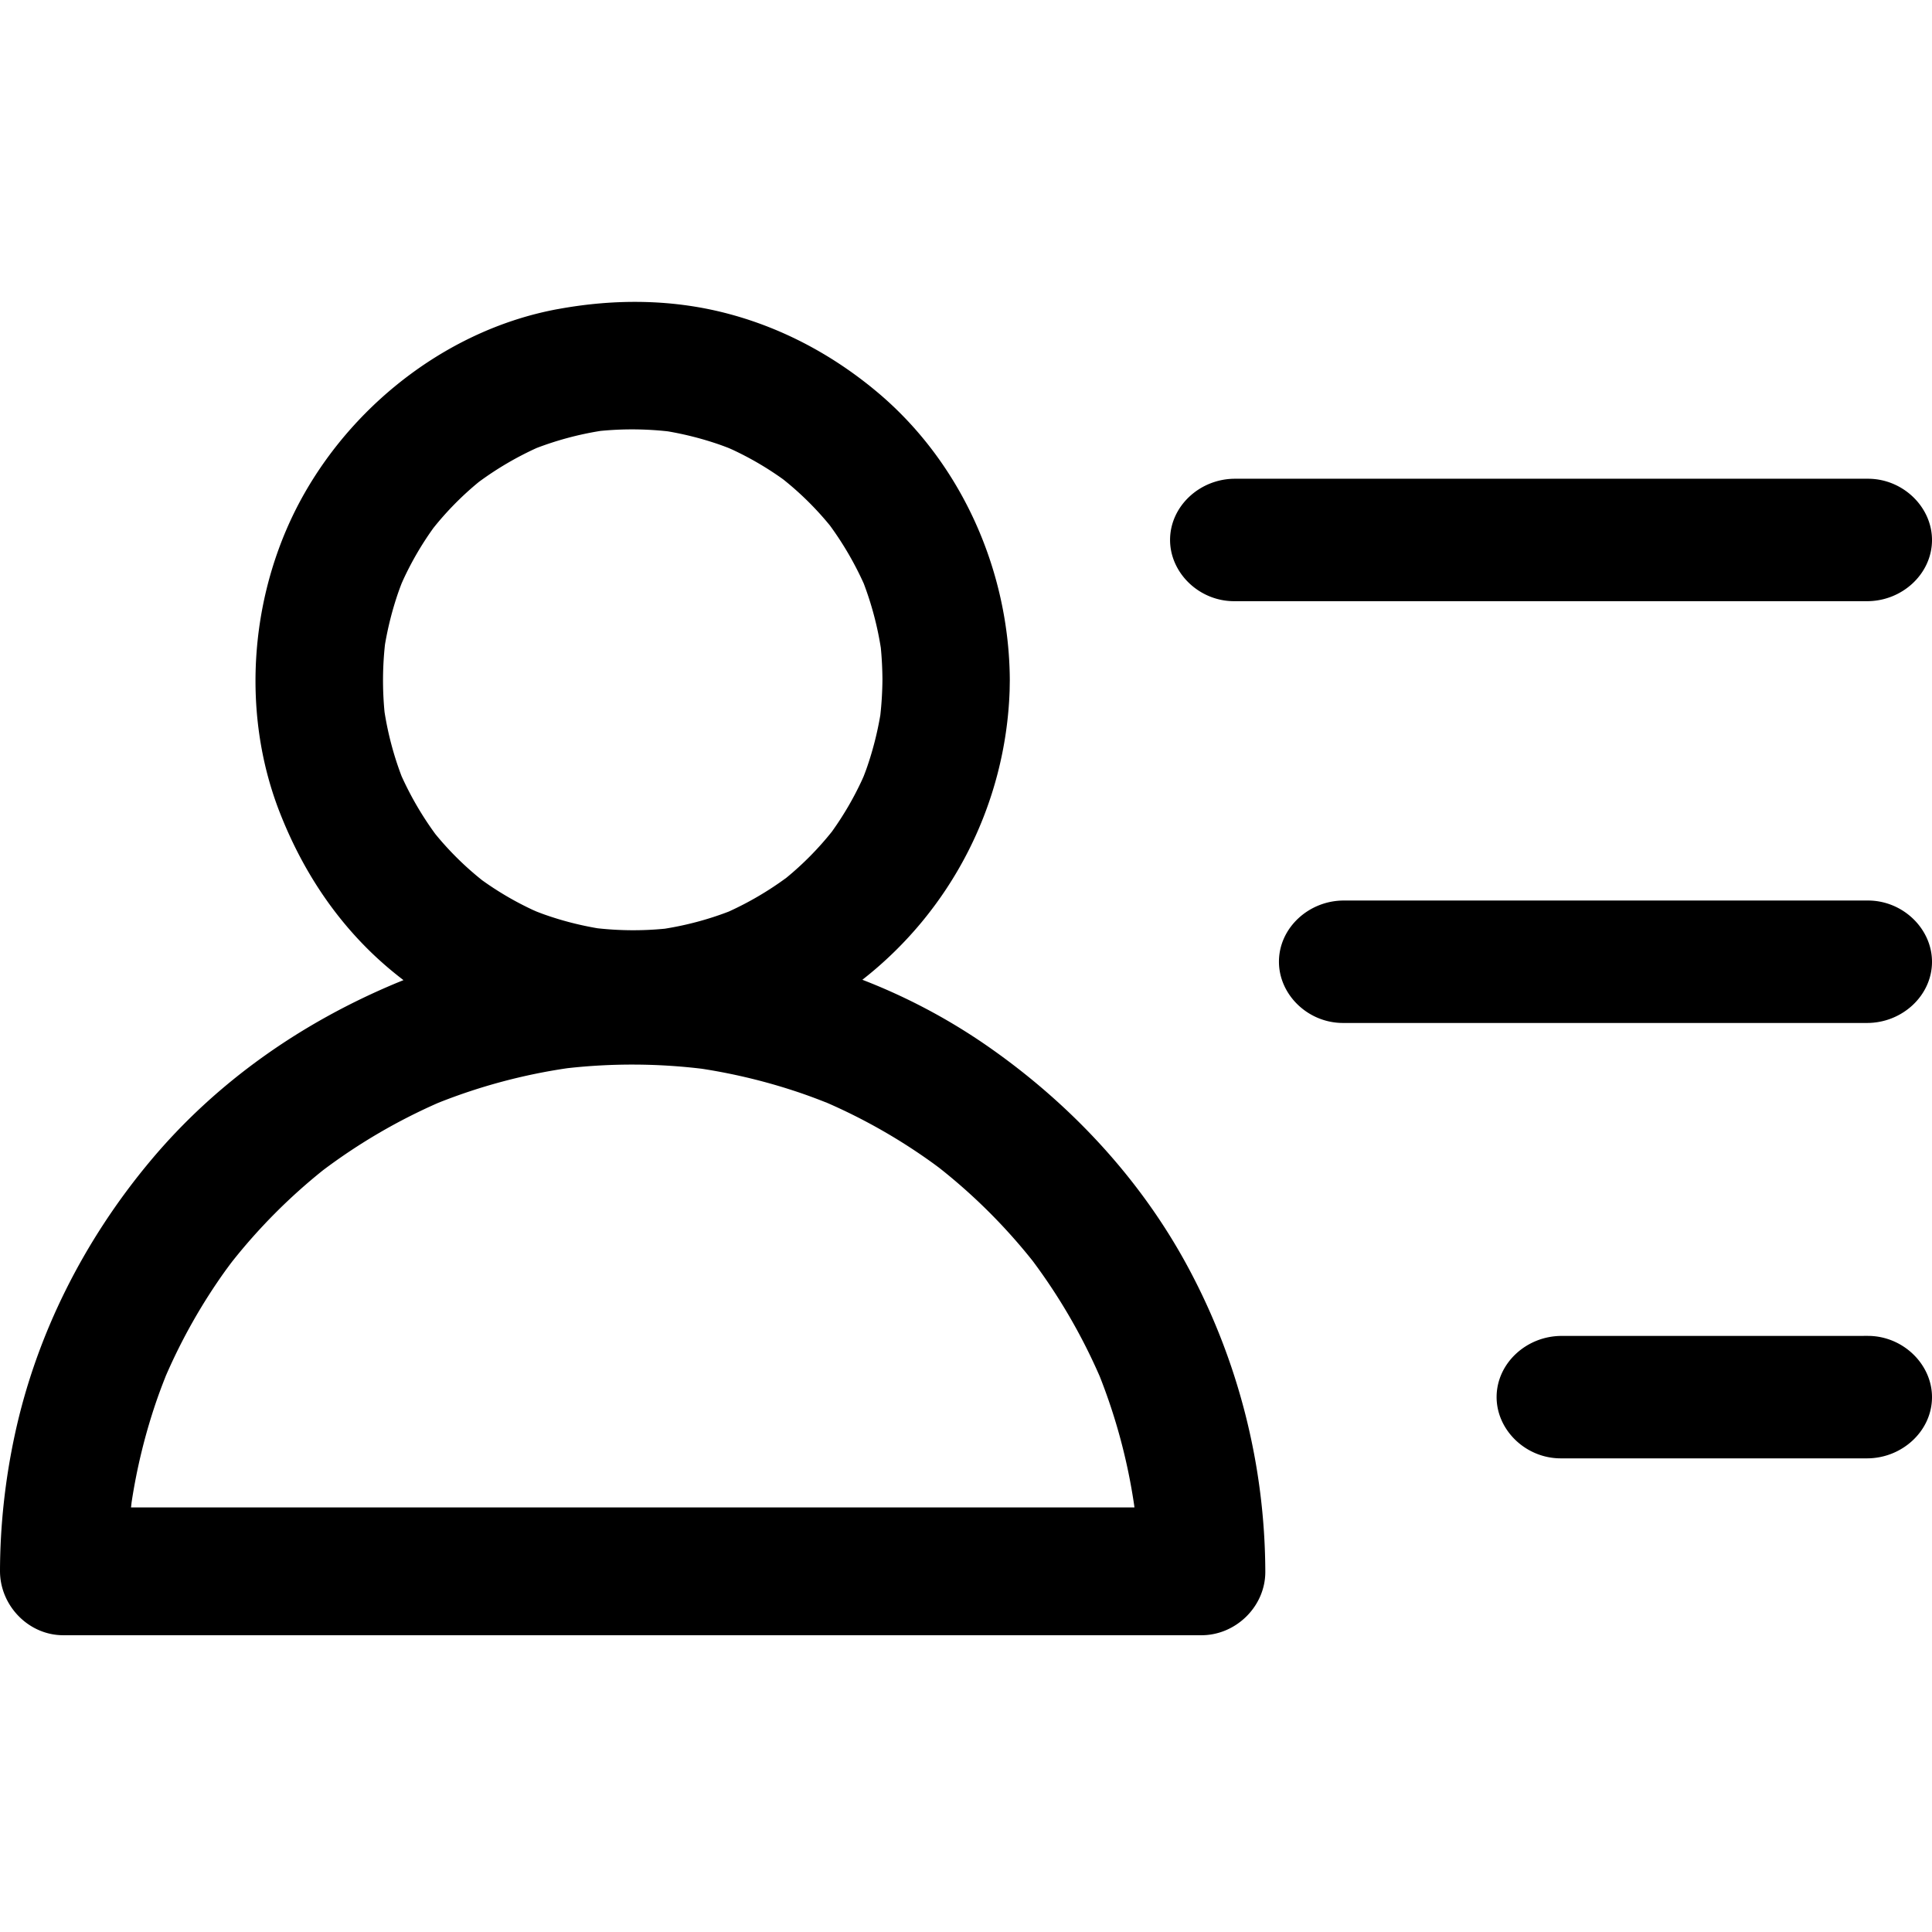 <svg width="64" height="64" viewBox="0 0 64 64" xmlns="http://www.w3.org/2000/svg">
    <g fill="none" fill-rule="evenodd">
        <path d="M0 0h64v64H0z"/>
        <path d="M18.472 10.241c1.902-.351 3.851-.339 5.727.173 1.801.49 3.442 1.383 4.87 2.582 2.783 2.338 4.365 5.914 4.382 9.537v.002l-.006.351a12.714 12.714 0 0 1-4.878 9.57 19.764 19.764 0 0 1 4.05 2.132c2.78 1.912 5.151 4.427 6.753 7.417a21.436 21.436 0 0 1 2.545 10.063c.003 1.152-.983 2.108-2.124 2.101H2.095c-1.153 0-2.098-.985-2.095-2.132.004-1.51.172-3.03.49-4.506.72-3.347 2.304-6.46 4.494-9.077C7.178 35.83 10 33.869 13.14 32.56l.226-.092c-.373-.284-.73-.59-1.07-.918-1.351-1.309-2.339-2.88-3.024-4.625-1.334-3.397-.986-7.427.816-10.587 1.756-3.081 4.878-5.45 8.384-6.098zm4.772 25.162a19.33 19.33 0 0 0-4.453-.017 19.03 19.03 0 0 0-4.272 1.146 19.153 19.153 0 0 0-3.813 2.229 18.909 18.909 0 0 0-3.013 3.027l-.065.085-.163.221a18.914 18.914 0 0 0-1.972 3.483l-.034.087a18.84 18.84 0 0 0-.293.793 19.316 19.316 0 0 0-.806 3.304l-.02.175h33.24l-.006-.052a19.184 19.184 0 0 0-1.144-4.29 19.245 19.245 0 0 0-2.22-3.823 18.92 18.92 0 0 0-3.02-3.024l-.084-.066c-.074-.055-.147-.11-.221-.163a18.898 18.898 0 0 0-3.47-1.978l-.089-.035a18.636 18.636 0 0 0-.79-.293 19.173 19.173 0 0 0-3.292-.809zm38.632 8.85c1.165 0 2.132.944 2.124 2.043-.008 1.11-.99 2.014-2.155 2.014H51.702c-1.166 0-2.132-.944-2.125-2.043.008-1.11.99-2.013 2.155-2.013zm.003-14.422c1.164 0 2.129.944 2.121 2.043-.008 1.11-.988 2.013-2.151 2.013H44.487c-1.164 0-2.128-.943-2.12-2.042.007-1.11.987-2.014 2.15-2.014zM22.124 14.289a10.79 10.79 0 0 0-2.235-.014c-.723.116-1.43.305-2.113.566-.675.307-1.313.682-1.911 1.122a10.224 10.224 0 0 0-1.51 1.53l-.016.023a10.424 10.424 0 0 0-.98 1.686l-.052.117a9.322 9.322 0 0 0-.126.342c-.188.552-.33 1.115-.428 1.689a10.887 10.887 0 0 0-.014 2.241c.115.726.303 1.435.564 2.121.306.677.68 1.317 1.118 1.916a10.232 10.232 0 0 0 1.549 1.53 10.414 10.414 0 0 0 1.68.984l.118.052c.112.044.225.087.34.126.55.19 1.111.332 1.684.43.743.082 1.49.087 2.234.014.723-.116 1.429-.304 2.113-.566a10.707 10.707 0 0 0 1.912-1.122 10.224 10.224 0 0 0 1.509-1.53l.016-.023a10.439 10.439 0 0 0 .98-1.686l.052-.117c.044-.113.087-.227.126-.342.188-.551.33-1.114.428-1.688.044-.394.067-.789.07-1.186-.003-.35-.02-.699-.054-1.046a10.716 10.716 0 0 0-.566-2.13 10.755 10.755 0 0 0-1.118-1.918 10.219 10.219 0 0 0-1.549-1.53 10.414 10.414 0 0 0-1.68-.983l-.117-.052a9.304 9.304 0 0 0-.34-.126 10.779 10.779 0 0 0-1.684-.43zm39.756 1.57c1.163 0 2.128.944 2.12 2.043-.008 1.11-.988 2.013-2.15 2.013H40.88c-1.163 0-2.127-.943-2.12-2.042.008-1.11.988-2.014 2.151-2.014z" fill="#000000"/>
    </g>
</svg>
